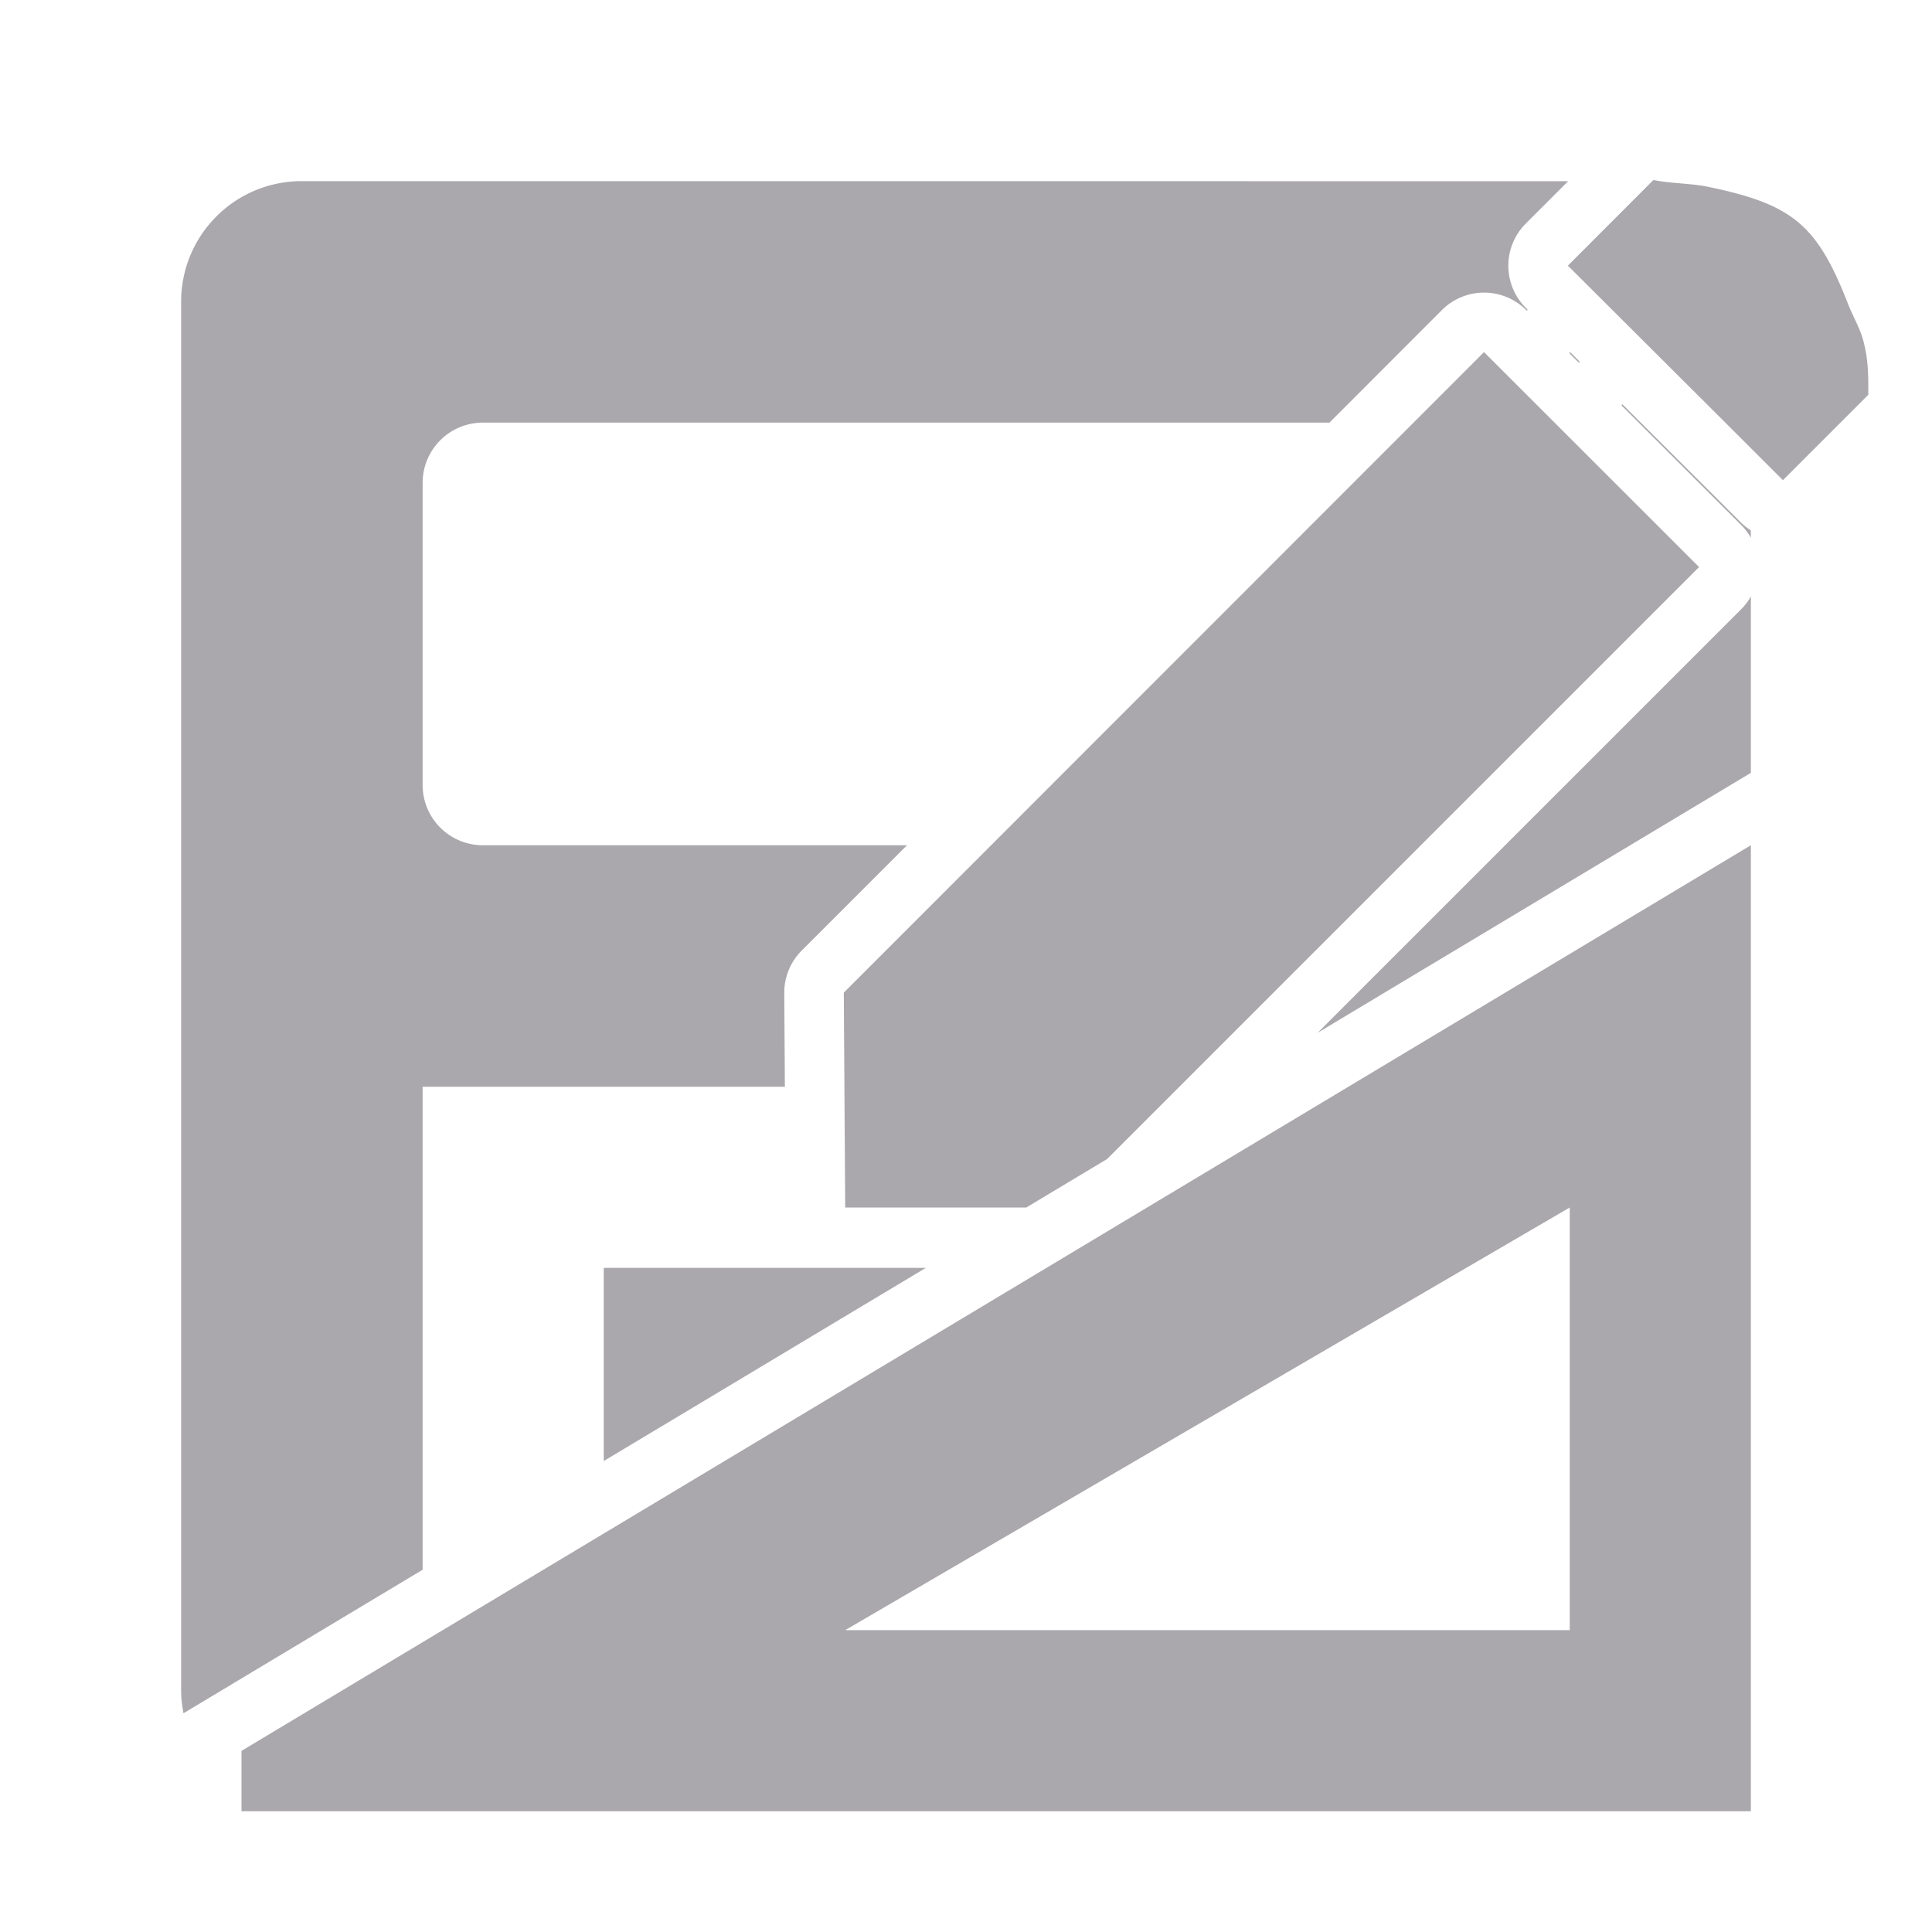 <svg viewBox="0 0 32 32" xmlns="http://www.w3.org/2000/svg"><path d="m27.387 2.98-1.418 1.42c1.423 1.419 2.14 2.132 3.562 3.553l1.414-1.414c0-.26.004-.552-.068-.834-.048-.236-.18-.446-.266-.666-.518-1.332-.929-1.661-2.359-1.953-.287-.052-.609-.049-.865-.105zm-22.387.02c-1.108 0-2 .892-2 2v23c0 .129.016.255.039.377l3.961-2.377v-8h6l-.01-1.553a.987.987 0 0 1 .289-.703l1.744-1.744h-7.023c-.554 0-1-.446-1-1v-5c0-.554.446-1 1-1h14.02l1.863-1.865a.987.987 0 0 1 1.395 0l.01.01a.987.987 0 0 1 .016-.014c-.012-.012-.019-.019-.031-.031a.987.987 0 0 1 -.002-1.396l.703-.703zm21 2.826v.031l.143.143h.031c-.056-.056-.116-.116-.174-.174zm-1.42.006-10.604 10.609.023 3.559h3l1.338-.803 9.805-9.805zm2.293.865a.987.987 0 0 1 -.018.016l1.984 1.982a.987.987 0 0 1 .16.211v-.121a.987.987 0 0 1 -.166-.133c-.782-.782-1.37-1.366-1.961-1.955zm2.127 3.182a.987.987 0 0 1 -.16.211l-7.016 7.016 7.176-4.305zm0 4.121-25 15v1h25zm-3 6v7h-12zm-16 1v3.199l2-1.199 3.334-2z" fill="#aaa8ac"/></svg>